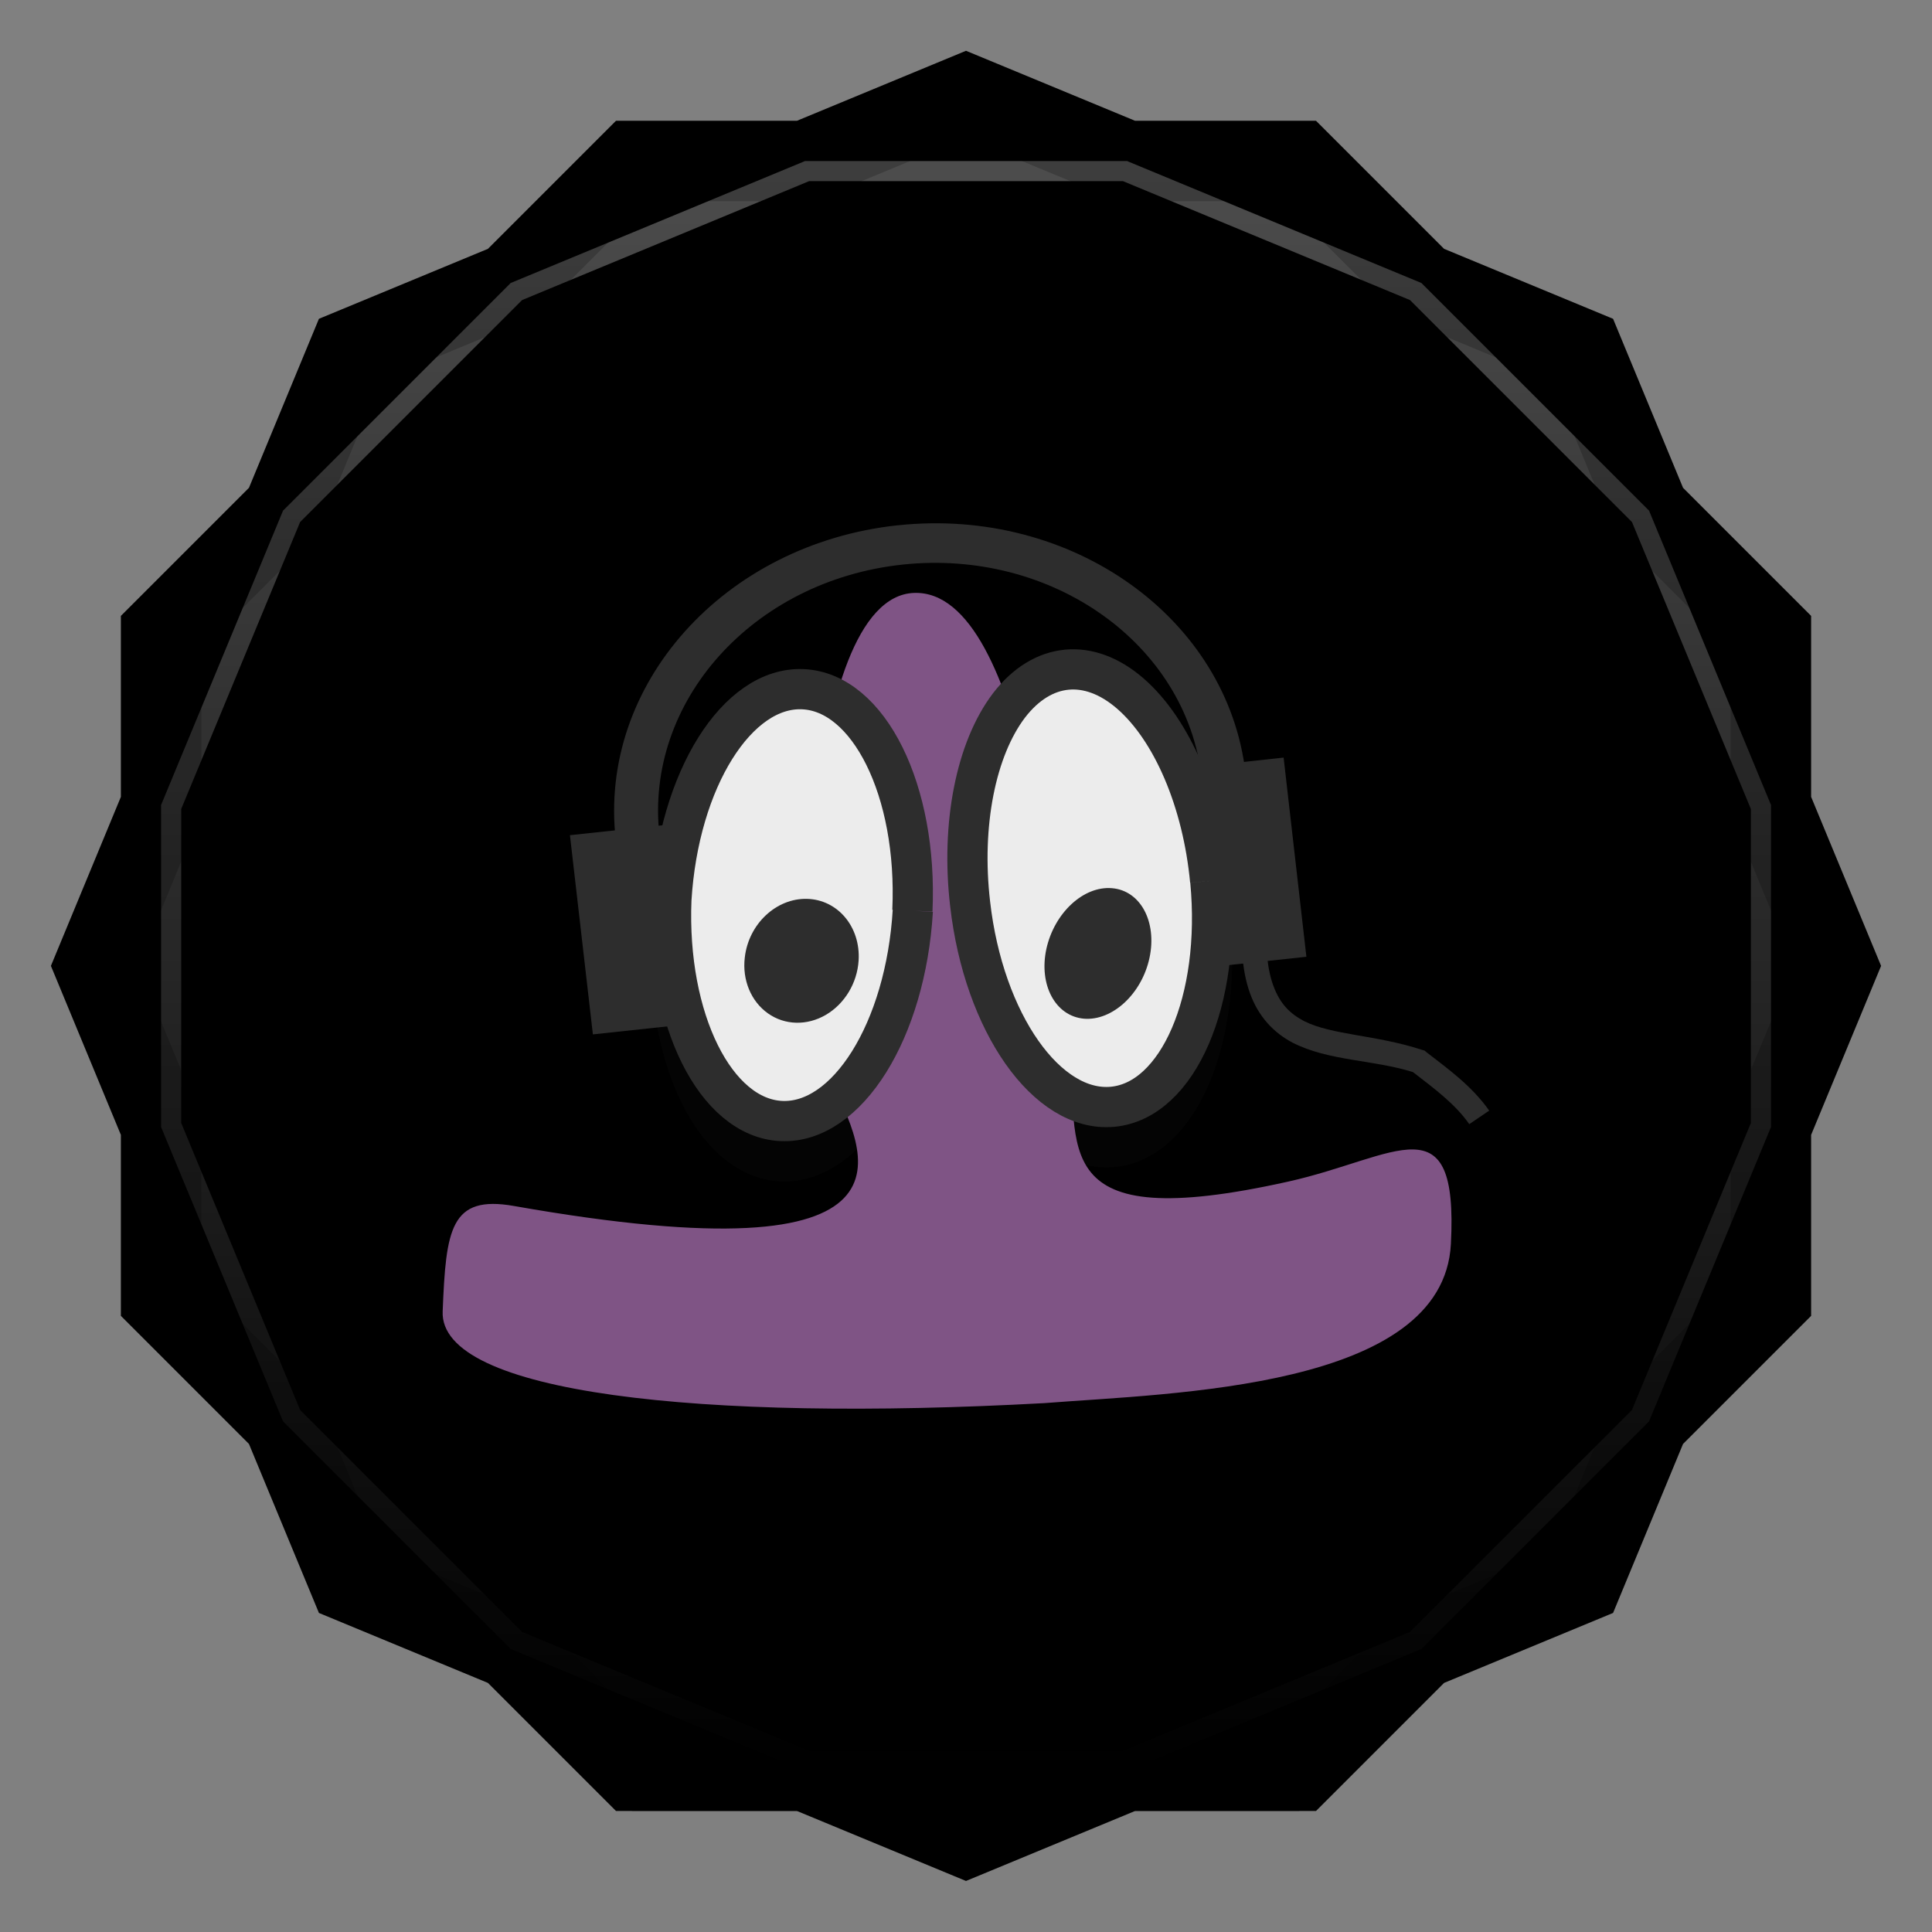 <svg viewBox="0 0 48 48" xmlns:xlink="http://www.w3.org/1999/xlink"><rect x="0" y="0" width="48" height="48" fill="#808080" stroke="none"/><defs><clipPath clipPathUnits="userSpaceOnUse" id="clipPath4313"><path d="m 20 4 -7.313 3.03 -5.656 5.656 -3.03 7.313 0 8 3.03 7.313 5.656 5.656 7.313 3.03 8 0 7.313 -3.03 5.656 -5.656 3.03 -7.313 0 -8 -3.03 -7.313 -5.656 -5.656 -7.313 -3.03 -8 0 z"/></clipPath><clipPath clipPathUnits="userSpaceOnUse" id="clipPath4329"><path d="m 24 2.344 -4 1.656 -4.281 0 -3.03 3.03 l -4 1.656 -1.656 4 l -3.03 3.03 0 4.281 -1.656 4 1.656 4 l 0 4.281 3.03 3.03 1.656 4 4 1.656 l 3.03 3.03 4.281 0 4 1.656 4 -1.656 l 4.281 0 3.03 -3.03 4 -1.656 1.656 -4 l 3.03 -3.03 0 -4.281 1.656 -4 -1.656 -4 l 0 -4.281 -3.03 -3.03 -1.656 -4 -4 -1.656 l -3.03 -3.03 -4.281 0 -4 -1.656 z"/></clipPath><clipPath id="clipPath-822367790"><path d="m 24 2.344 l -4 1.656 l -4.281 0 l -3.03 3.03 l -4 1.656 l -1.656 4 l -3.03 3.03 l 0 4.281 l -1.656 4 l 1.656 4 l 0 4.281 l 3.03 3.03 l 1.656 4 l 4 1.656 l 3.03 3.03 l 4.281 0 l 4 1.656 l 4 -1.656 l 4.281 0 l 3.03 -3.03 l 4 -1.656 l 1.656 -4 l 3.03 -3.03 l 0 -4.281 l 1.656 -4 l -1.656 -4 l 0 -4.281 l -3.03 -3.03 l -1.656 -4 l -4 -1.656 l -3.03 -3.03 l -4.281 0 l -4 -1.656 z"/></clipPath><clipPath id="clipPath-838070035"><path d="m 24 2.344 l -4 1.656 l -4.281 0 l -3.03 3.03 l -4 1.656 l -1.656 4 l -3.03 3.03 l 0 4.281 l -1.656 4 l 1.656 4 l 0 4.281 l 3.03 3.03 l 1.656 4 l 4 1.656 l 3.03 3.03 l 4.281 0 l 4 1.656 l 4 -1.656 l 4.281 0 l 3.03 -3.03 l 4 -1.656 l 1.656 -4 l 3.03 -3.03 l 0 -4.281 l 1.656 -4 l -1.656 -4 l 0 -4.281 l -3.03 -3.03 l -1.656 -4 l -4 -1.656 l -3.03 -3.03 l -4.281 0 l -4 -1.656 z"/></clipPath><linearGradient id="linearGradient4317"><stop stop-color="#fff" stop-opacity="1"/><stop offset="1" stop-color="#fff" stop-opacity="0"/></linearGradient><clipPath clipPathUnits="userSpaceOnUse" id="clipPath4313"><path d="m 20 4 -7.313 3.03 -5.656 5.656 -3.03 7.313 0 8 3.03 7.313 5.656 5.656 7.313 3.03 8 0 7.313 -3.03 5.656 -5.656 3.03 -7.313 0 -8 -3.03 -7.313 -5.656 -5.656 -7.313 -3.03 -8 0 z"/></clipPath><linearGradient x2="44" x1="4" gradientUnits="userSpaceOnUse" id="linearGradient4375" xlink:href="#linearGradient4317"/><clipPath clipPathUnits="userSpaceOnUse" id="clipPath4329"><path d="m 24 2.344 -4 1.656 -4.281 0 -3.03 3.03 l -4 1.656 -1.656 4 l -3.03 3.03 0 4.281 -1.656 4 1.656 4 l 0 4.281 3.03 3.03 1.656 4 4 1.656 l 3.03 3.03 4.281 0 4 1.656 4 -1.656 l 4.281 0 3.03 -3.03 4 -1.656 1.656 -4 l 3.03 -3.03 0 -4.281 1.656 -4 -1.656 -4 l 0 -4.281 -3.03 -3.03 -1.656 -4 -4 -1.656 l -3.03 -3.03 -4.281 0 -4 -1.656 z"/></clipPath><path id="SVGCleanerId_0" d="m 24 2.344 l -4 1.656 l -4.281 0 l -3.03 3.03 l -4 1.656 l -1.656 4 l -3.03 3.03 l 0 4.281 l -1.656 4 l 1.656 4 l 0 4.281 l 3.03 3.03 l 1.656 4 l 4 1.656 l 3.03 3.03 l 4.281 0 l 4 1.656 l 4 -1.656 l 4.281 0 l 3.03 -3.03 l 4 -1.656 l 1.656 -4 l 3.03 -3.03 l 0 -4.281 l 1.656 -4 l -1.656 -4 l 0 -4.281 l -3.03 -3.03 l -1.656 -4 l -4 -1.656 l -3.03 -3.03 l -4.281 0 l -4 -1.656 z" visibility="visible" display="inline" fill-rule="nonzero" color="#000" fill-opacity="1"/></defs><g><path d="m 2.563 24.5 l -0.219 0.5 l 1.656 4 l 0 -1 l -1.438 -3.5 z m 42.875 0 l -1.438 3.5 l 0 1 l 1.656 -4 l -0.219 -0.5 z m -41.44 7.781 l 0 1 l 3.03 3.03 l 1.656 4 l 4 1.656 l 3.03 3.03 l 4.281 0 l 4 1.656 l 4 -1.656 l 4.281 0 l 3.03 -3.03 l 4 -1.656 l 1.656 -4 l 3.03 -3.03 l 0 -1 l -3.03 3.03 l -1.656 4 l -4 1.656 l -3.03 3.03 l -4.281 0 l -4 1.656 l -4 -1.656 l -4.281 0 l -3.03 -3.03 l -4 -1.656 l -1.656 -4 l -3.03 -3.03 z" opacity="0.3" visibility="visible" fill="#000" display="inline" fill-rule="nonzero" stroke="none" fill-opacity="1" color="#000"/></g><g><use fill="#eee" stroke="none" xlink:href="#SVGCleanerId_0"/><path d="m 24 2.344 l -4 1.656 l 8 0 l -4 -1.656 z m 4 1.656 l 7.313 3.03 l -3.03 -3.03 l -4.281 0 z m 7.313 3.03 l 5.656 5.656 l -1.656 -4 l -4 -1.656 z m 5.656 5.656 l 3.03 7.313 l 0 -4.281 l -3.03 -3.03 z m 3.03 7.313 l 0 8 l 1.656 -4 l -1.656 -4 z m 0 8 l -3.03 7.313 l 3.03 -3.03 l 0 -4.281 z m -3.03 7.313 l -5.656 5.656 l 4 -1.656 l 1.656 -4 z m -5.656 5.656 l -7.313 3.03 l 4.281 0 l 3.03 -3.03 z m -7.313 3.03 l -8 0 l 4 1.656 l 4 -1.656 z m -8 0 l -7.313 -3.03 l 3.03 3.03 l 4.281 0 z m -7.313 -3.03 l -5.656 -5.656 l 1.656 4 l 4 1.656 z m -5.656 -5.656 l -3.03 -7.313 l 0 4.281 l 3.03 3.03 z m -3.03 -7.313 l 0 -8 l -1.656 4 l 1.656 4 z m 0 -8 l 3.03 -7.313 l -3.03 3.03 l 0 4.281 z m 3.03 -7.313 l 5.656 -5.656 l -4 1.656 l -1.656 4 z m 5.656 -5.656 l 7.313 -3.03 l -4.281 0 l -3.03 3.03 z" opacity="0.05" visibility="visible" fill="#eee" display="inline" fill-rule="nonzero" stroke="none" fill-opacity="1" color="#000"/></g><g><use opacity="0.05" stroke-opacity="1" stroke-dasharray="none" fill="#000" stroke="#000" stroke-width="2" stroke-miterlimit="4" xlink:href="#SVGCleanerId_0"/><use opacity="0.1" stroke-opacity="1" stroke-dasharray="none" fill="#000" stroke="#000" stroke-width="1" stroke-miterlimit="4" xlink:href="#SVGCleanerId_0"/></g><g><g clip-path="url(#clipPath-822367790)"><g transform="translate(0,1)"><g opacity="0.1"><!-- color: #eeeeee --><g><path d="m 20.605 26.801 c -0.844 -1.684 -0.723 -11.965 2.102 -12.07 c 2.824 -0.105 3.578 8.836 3.855 11.301 c 0.27 2.469 -0.637 4.68 5.445 3.324 c 2.699 -0.602 4.227 -2.043 4.04 1.551 c -0.188 3.598 -6.918 3.703 -10.1 3.953 c -8.539 0.469 -15.04 -0.246 -14.949 -2.281 c 0.082 -2.039 0.191 -2.895 1.77 -2.617 c 10.492 1.852 8.762 -1.32 7.84 -3.164 m 0.004 0" fill="#000" stroke="none" fill-rule="nonzero" fill-opacity="1"/><path d="m 28.703 19.17 l 3.188 -0.348 l 0.566 4.949 l -3.188 0.34 m -0.566 -4.941" fill="#000" stroke="none" fill-rule="nonzero" fill-opacity="1"/><path d="m 14.16 20.75 l 3.309 -0.355 l 0.566 4.949 l -3.305 0.355 m -0.57 -4.949" fill="#000" stroke="none" fill-rule="nonzero" fill-opacity="1"/><path d="m 6.401 6.386 c -0.05 0.839 -0.46 1.496 -0.922 1.475 c -0.462 -0.022 -0.805 -0.713 -0.771 -1.553 c 0.051 -0.84 0.461 -1.496 0.923 -1.475 c 0.462 0.021 0.805 0.712 0.767 1.553 m 0 0" transform="matrix(3.543,0,0,3.543,0,0)" stroke-opacity="1" fill="#000" fill-rule="nonzero" stroke="#2d2d2d" stroke-linejoin="miter" fill-opacity="1" stroke-linecap="butt" stroke-width="0.282" stroke-miterlimit="4"/><path d="m 21.332 23.863 c -0.035 0.563 -0.348 1.078 -0.816 1.352 c -0.469 0.273 -1.02 0.258 -1.438 -0.039 c -0.418 -0.297 -0.641 -0.828 -0.574 -1.387 c 0.094 -0.832 0.781 -1.477 1.547 -1.457 c 0.766 0.02 1.332 0.699 1.281 1.531 m 0 0" fill="#000" stroke="none" fill-rule="nonzero" fill-opacity="1"/><path d="m 8.487 6.177 c 0.079 0.836 -0.225 1.54 -0.684 1.584 c -0.46 0.044 -0.905 -0.589 -1 -1.422 c -0.065 -0.555 0.04 -1.087 0.273 -1.393 c 0.234 -0.304 0.56 -0.335 0.851 -0.082 c 0.293 0.255 0.507 0.757 0.559 1.313 m 0 0" transform="matrix(3.543,0,0,3.543,0,0)" stroke-opacity="1" fill="#000" fill-rule="nonzero" stroke="#2d2d2d" stroke-linejoin="miter" fill-opacity="1" stroke-linecap="butt" stroke-width="0.282" stroke-miterlimit="4"/><path d="m 28.559 23.797 c -0.191 0.895 -0.922 1.57 -1.629 1.512 c -0.707 -0.063 -1.125 -0.836 -0.934 -1.73 c 0.195 -0.895 0.922 -1.574 1.633 -1.512 c 0.707 0.059 1.121 0.836 0.93 1.73 m 0 0" fill="#000" stroke="none" fill-rule="nonzero" fill-opacity="1"/><path d="m 22.309 13.05 c -4.32 0.461 -7.453 3.961 -7.01 7.82 c 0.023 0.266 0.09 0.539 0.145 0.793 l 1.086 -0.129 c -0.063 -0.25 -0.121 -0.508 -0.145 -0.773 c -0.379 -3.32 2.313 -6.336 6.04 -6.734 c 3.719 -0.395 7.05 1.973 7.43 5.293 c 0.031 0.266 0.027 0.531 0.02 0.797 l 1.086 -0.113 c 0.004 -0.262 0.012 -0.527 -0.016 -0.793 c -0.445 -3.859 -4.316 -6.621 -8.637 -6.16 m 0.004 0" fill="#000" stroke="none" fill-rule="nonzero" fill-opacity="1"/><path d="m 30.906 22.23 c -0.113 1.078 -0.063 1.863 0.152 2.453 c 0.211 0.586 0.598 0.98 1.051 1.219 c 0.898 0.461 2 0.422 2.996 0.734 c 0.531 0.41 1.055 0.797 1.398 1.293 l 0.496 -0.336 c -0.434 -0.617 -1.027 -1.039 -1.566 -1.457 l -0.039 -0.035 l -0.059 -0.016 c -1.137 -0.375 -2.254 -0.367 -2.941 -0.719 c -0.34 -0.18 -0.594 -0.422 -0.762 -0.887 c -0.168 -0.465 -0.227 -1.148 -0.113 -2.176 m -0.613 -0.074" fill="#000" stroke="none" fill-rule="nonzero" fill-opacity="1"/></g></g></g></g></g><g><g clip-path="url(#clipPath-838070035)"><!-- color: #eeeeee --><g><path d="m 20.605 26.801 c -0.844 -1.684 -0.723 -11.965 2.102 -12.07 c 2.824 -0.105 3.578 8.836 3.855 11.301 c 0.27 2.469 -0.637 4.68 5.445 3.324 c 2.699 -0.602 4.227 -2.043 4.04 1.551 c -0.188 3.598 -6.918 3.703 -10.1 3.953 c -8.539 0.469 -15.04 -0.246 -14.949 -2.281 c 0.082 -2.039 0.191 -2.895 1.77 -2.617 c 10.492 1.852 8.762 -1.32 7.84 -3.164 m 0.004 0" fill="#7f5485" stroke="none" fill-rule="nonzero" fill-opacity="1"/><path d="m 28.703 19.17 l 3.188 -0.348 l 0.566 4.949 l -3.188 0.34 m -0.566 -4.941" fill="#2d2d2d" stroke="none" fill-rule="nonzero" fill-opacity="1"/><path d="m 14.16 20.75 l 3.309 -0.355 l 0.566 4.949 l -3.305 0.355 m -0.57 -4.949" fill="#2d2d2d" stroke="none" fill-rule="nonzero" fill-opacity="1"/><path d="m 6.401 6.386 c -0.05 0.839 -0.46 1.496 -0.922 1.475 c -0.462 -0.022 -0.805 -0.713 -0.771 -1.553 c 0.051 -0.84 0.461 -1.496 0.923 -1.475 c 0.462 0.021 0.805 0.712 0.767 1.553 m 0 0" transform="matrix(3.543,0,0,3.543,0,0)" stroke-opacity="1" fill="#ececec" fill-rule="nonzero" stroke="#2d2d2d" stroke-linejoin="miter" fill-opacity="1" stroke-linecap="butt" stroke-width="0.282" stroke-miterlimit="4"/><path d="m 21.332 23.863 c -0.035 0.563 -0.348 1.078 -0.816 1.352 c -0.469 0.273 -1.02 0.258 -1.438 -0.039 c -0.418 -0.297 -0.641 -0.828 -0.574 -1.387 c 0.094 -0.832 0.781 -1.477 1.547 -1.457 c 0.766 0.02 1.332 0.699 1.281 1.531 m 0 0" fill="#2d2d2d" stroke="none" fill-rule="nonzero" fill-opacity="1"/><path d="m 8.487 6.177 c 0.079 0.836 -0.225 1.54 -0.684 1.584 c -0.46 0.044 -0.905 -0.589 -1 -1.422 c -0.065 -0.555 0.04 -1.087 0.273 -1.393 c 0.234 -0.304 0.56 -0.335 0.851 -0.082 c 0.293 0.255 0.507 0.757 0.559 1.313 m 0 0" transform="matrix(3.543,0,0,3.543,0,0)" stroke-opacity="1" fill="#ececec" fill-rule="nonzero" stroke="#2d2d2d" stroke-linejoin="miter" fill-opacity="1" stroke-linecap="butt" stroke-width="0.282" stroke-miterlimit="4"/><path d="m 28.559 23.797 c -0.191 0.895 -0.922 1.57 -1.629 1.512 c -0.707 -0.063 -1.125 -0.836 -0.934 -1.73 c 0.195 -0.895 0.922 -1.574 1.633 -1.512 c 0.707 0.059 1.121 0.836 0.93 1.73 m 0 0" fill="#2d2d2d" stroke="none" fill-rule="nonzero" fill-opacity="1"/><path d="m 22.309 13.05 c -4.32 0.461 -7.453 3.961 -7.01 7.82 c 0.023 0.266 0.09 0.539 0.145 0.793 l 1.086 -0.129 c -0.063 -0.25 -0.121 -0.508 -0.145 -0.773 c -0.379 -3.32 2.313 -6.336 6.04 -6.734 c 3.719 -0.395 7.05 1.973 7.43 5.293 c 0.031 0.266 0.027 0.531 0.02 0.797 l 1.086 -0.113 c 0.004 -0.262 0.012 -0.527 -0.016 -0.793 c -0.445 -3.859 -4.316 -6.621 -8.637 -6.16 m 0.004 0" fill="#2d2d2d" stroke="none" fill-rule="nonzero" fill-opacity="1"/><path d="m 30.906 22.23 c -0.113 1.078 -0.063 1.863 0.152 2.453 c 0.211 0.586 0.598 0.98 1.051 1.219 c 0.898 0.461 2 0.422 2.996 0.734 c 0.531 0.41 1.055 0.797 1.398 1.293 l 0.496 -0.336 c -0.434 -0.617 -1.027 -1.039 -1.566 -1.457 l -0.039 -0.035 l -0.059 -0.016 c -1.137 -0.375 -2.254 -0.367 -2.941 -0.719 c -0.34 -0.18 -0.594 -0.422 -0.762 -0.887 c -0.168 -0.465 -0.227 -1.148 -0.113 -2.176 m -0.613 -0.074" fill="#2d2d2d" stroke="none" fill-rule="nonzero" fill-opacity="1"/></g></g></g><g><path d="m 20 4 -7.313 3.03 -5.656 5.656 -3.03 7.313 0 8 3.03 7.313 5.656 5.656 7.313 3.03 8 0 7.313 -3.03 5.656 -5.656 3.03 -7.313 0 -8 -3.03 -7.313 -5.656 -5.656 -7.313 -3.03 -8 0 z" clip-path="url(#clipPath4313)" transform="matrix(0,1,-1,0,48,0)" opacity="0.3" stroke-opacity="1" stroke-dasharray="none" visibility="visible" fill="none" display="inline" stroke="url(#linearGradient4375)" color="#000" stroke-width="1" stroke-miterlimit="4"/><path d="m 24 2.344 -4 1.656 -4.281 0 -3.03 3.03 l -4 1.656 -1.656 4 l -3.03 3.03 0 4.281 -1.656 4 1.656 4 l 0 4.281 3.03 3.03 1.656 4 4 1.656 l 3.03 3.03 4.281 0 4 1.656 4 -1.656 l 4.281 0 3.03 -3.03 4 -1.656 1.656 -4 l 3.03 -3.03 0 -4.281 1.656 -4 -1.656 -4 l 0 -4.281 -3.03 -3.03 -1.656 -4 -4 -1.656 l -3.03 -3.03 -4.281 0 -4 -1.656 z" clip-path="url(#clipPath4329)" opacity="0.2" stroke-opacity="1" visibility="visible" fill="none" display="inline" stroke="#000" color="#000" stroke-width="2"/></g></svg>